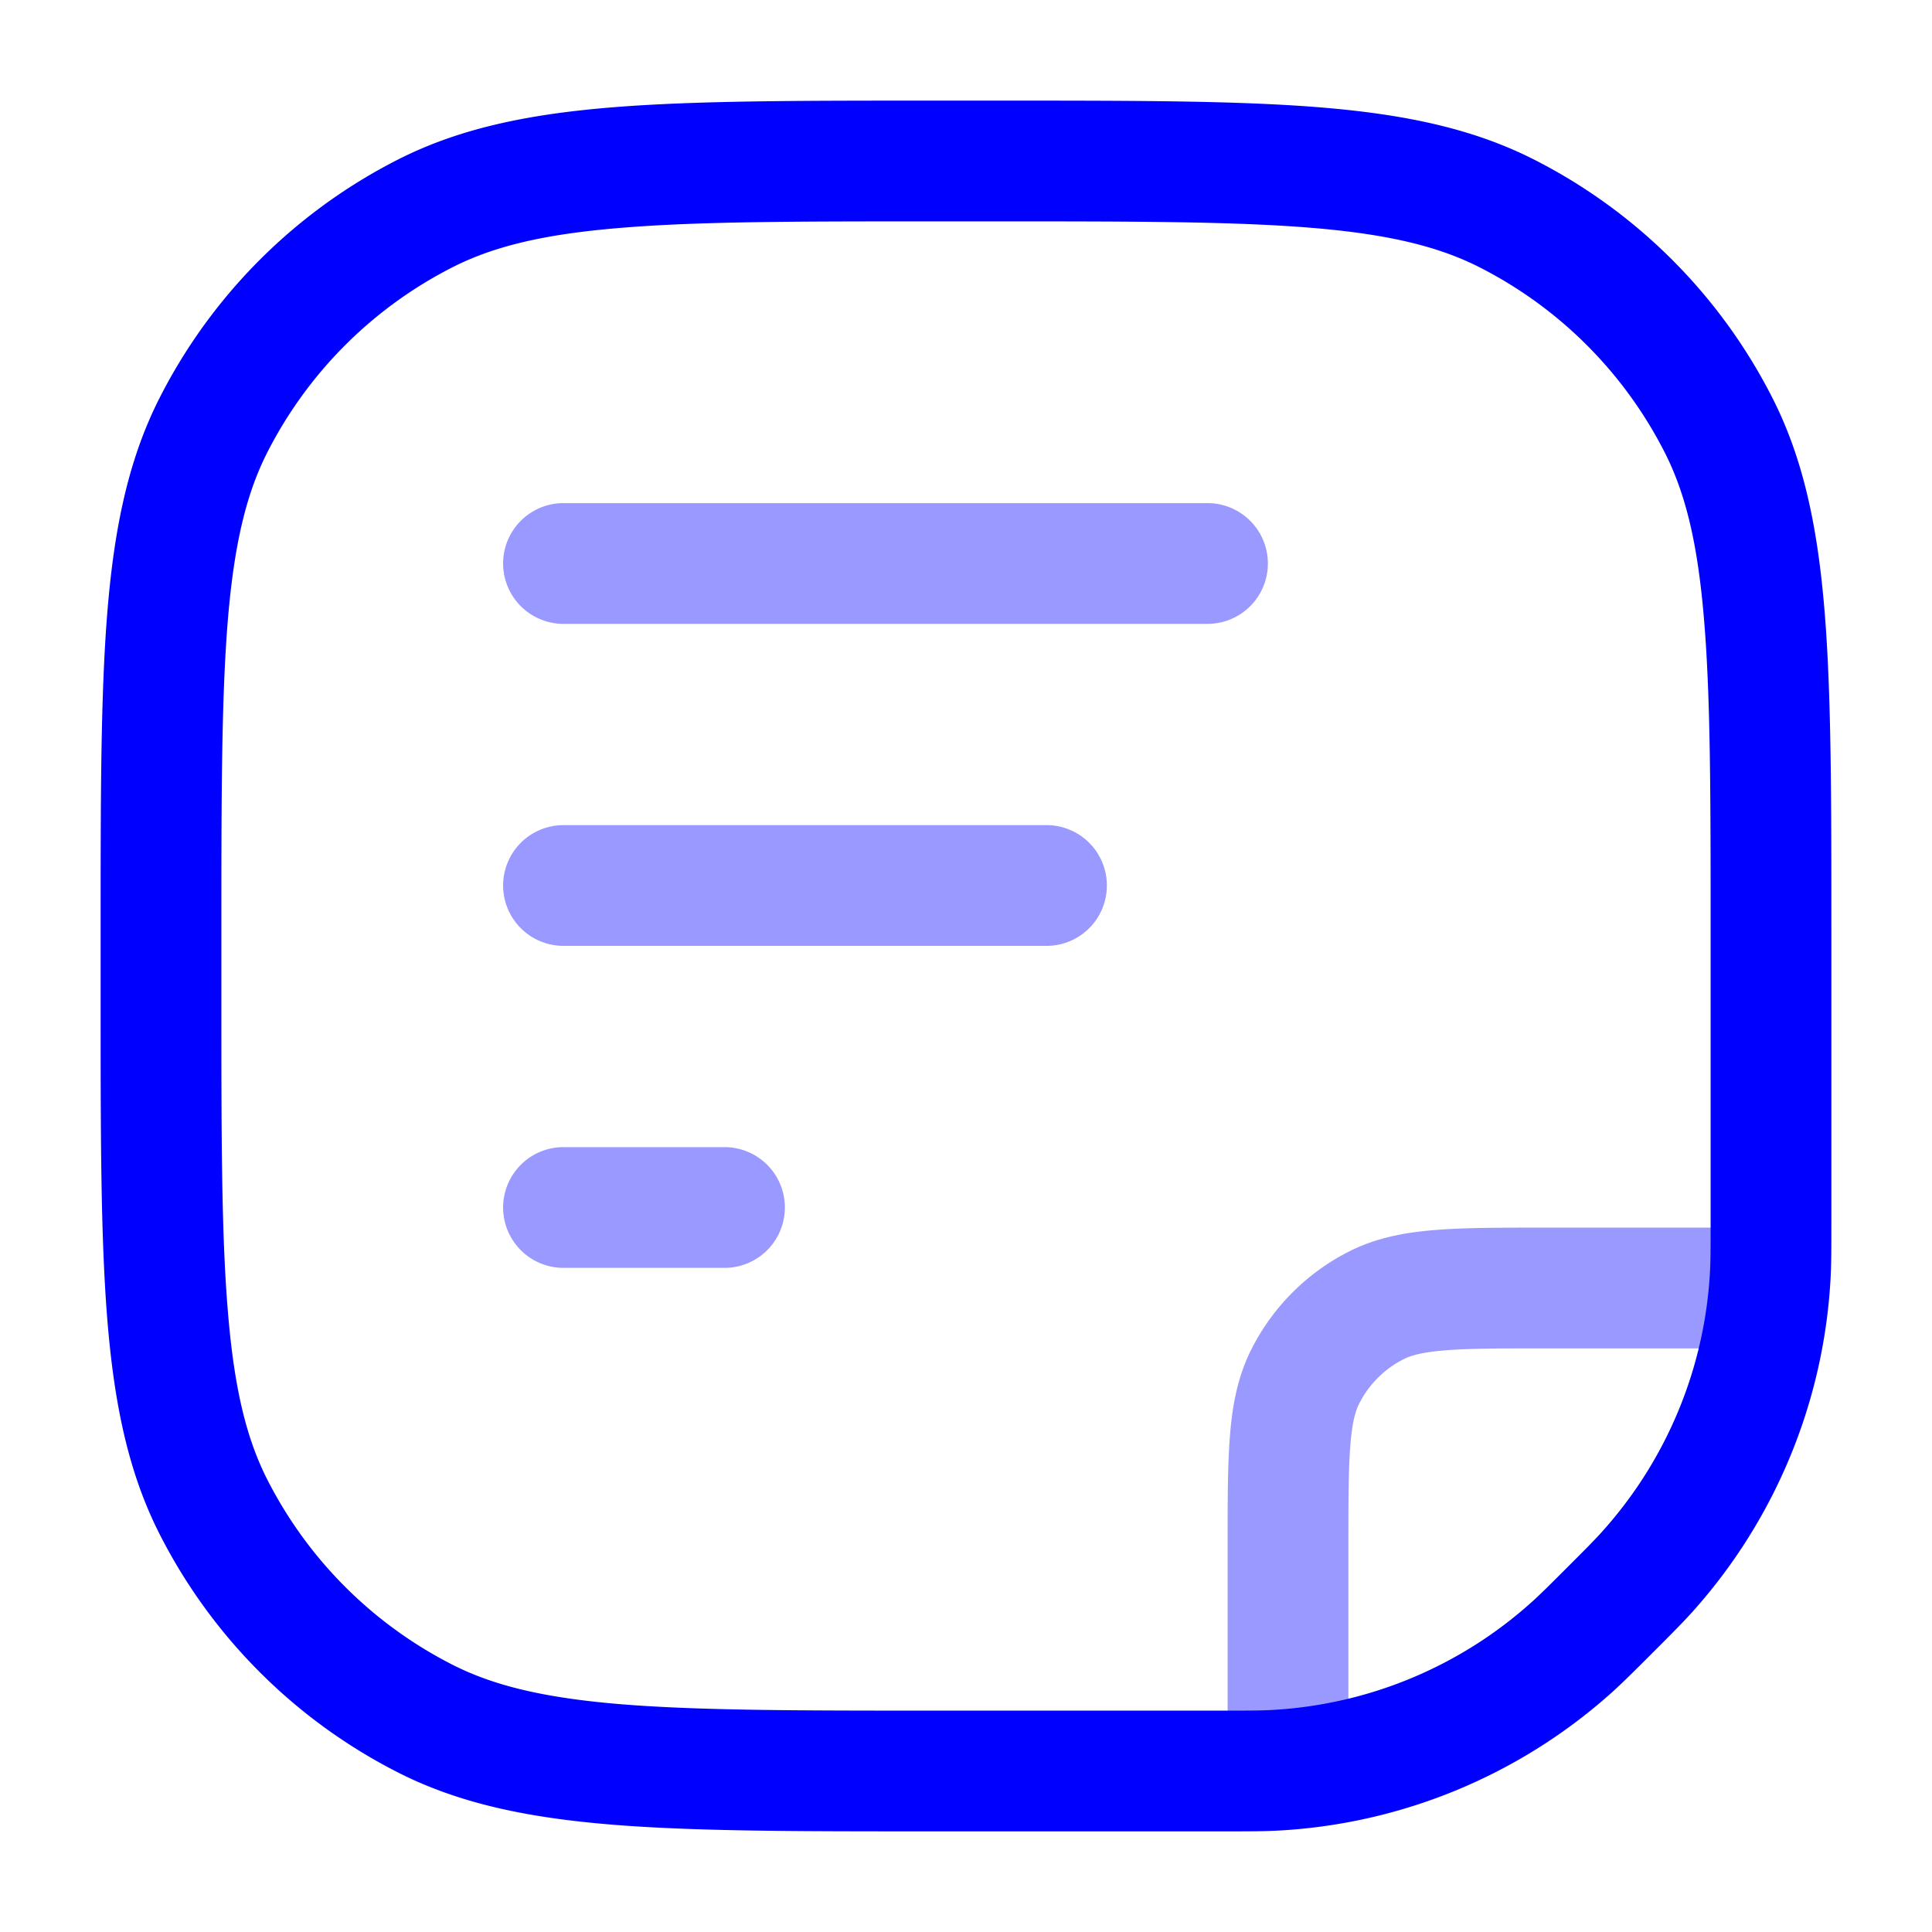 <svg xmlns="http://www.w3.org/2000/svg" width="24" height="24" fill="currentColor" viewBox="0 0 24 24">
  <path fill="#0000ff" fill-rule="evenodd" d="M7 6.25a.75.75 0 000 1.5h8a.75.75 0 000-1.5H7zm9.75 15.25a.75.75 0 01-1.5 0V19.17c0-.535 0-.98.03-1.345.03-.38.098-.736.27-1.073a2.751 2.751 0 011.201-1.202c.338-.172.694-.24 1.074-.27.365-.03.81-.03 1.345-.03H21.5a.75.75 0 010 1.5h-2.3c-.572 0-.957 0-1.252.025-.288.023-.425.065-.515.111a1.25 1.25 0 00-.547.547c-.046.09-.088.227-.111.515-.024.295-.025.68-.025 1.252v2.3zM6.25 11a.75.75 0 01.75-.75h6a.75.75 0 010 1.5H7a.75.75 0 01-.75-.75zM7 14.25a.75.75 0 000 1.5h2a.75.75 0 000-1.5H7z" opacity=".4"/>
  <path fill="#0000ff" fill-rule="evenodd" d="M11.566 1.25H12.434c1.651 0 2.937 0 3.968.084 1.047.086 1.897.262 2.662.652a6.75 6.75 0 012.95 2.95c.39.765.566 1.615.652 2.662.084 1.031.084 2.317.084 3.968v3.629c0 .315 0 .503-.01.685a6.75 6.75 0 01-1.715 4.142c-.123.136-.255.269-.478.492l-.017.016-.016.017c-.223.223-.356.355-.492.478a6.75 6.75 0 01-4.141 1.715c-.183.01-.371.01-.686.01h-3.629c-1.651 0-2.937 0-3.968-.084-1.047-.086-1.897-.262-2.662-.652a6.75 6.75 0 01-2.95-2.95c-.39-.765-.566-1.615-.652-2.662-.084-1.031-.084-2.317-.084-3.968V11.566c0-1.651 0-2.937.084-3.968.086-1.047.262-1.897.652-2.662a6.75 6.75 0 012.95-2.95c.765-.39 1.615-.566 2.662-.652 1.031-.084 2.317-.084 3.968-.084zM7.72 2.83c-.954.077-1.585.228-2.103.492a5.25 5.25 0 00-2.295 2.295c-.264.518-.415 1.15-.493 2.103-.078.963-.079 2.187-.079 3.88v.8c0 1.692 0 2.917.08 3.88.077.954.228 1.585.492 2.103a5.25 5.25 0 002.295 2.295c.518.264 1.15.415 2.103.493.963.078 2.187.079 3.88.079h3.572c.345 0 .49 0 .627-.008a5.25 5.25 0 003.221-1.334c.103-.092.206-.194.45-.438.244-.244.346-.347.438-.45a5.25 5.25 0 001.334-3.22c.008-.138.008-.283.008-.628V11.6c0-1.693 0-2.917-.08-3.88-.077-.954-.228-1.585-.492-2.103a5.25 5.25 0 00-2.295-2.295c-.518-.264-1.15-.415-2.103-.493-.963-.078-2.188-.079-3.88-.079h-.8c-1.693 0-2.917 0-3.88.08z"/>
</svg>
